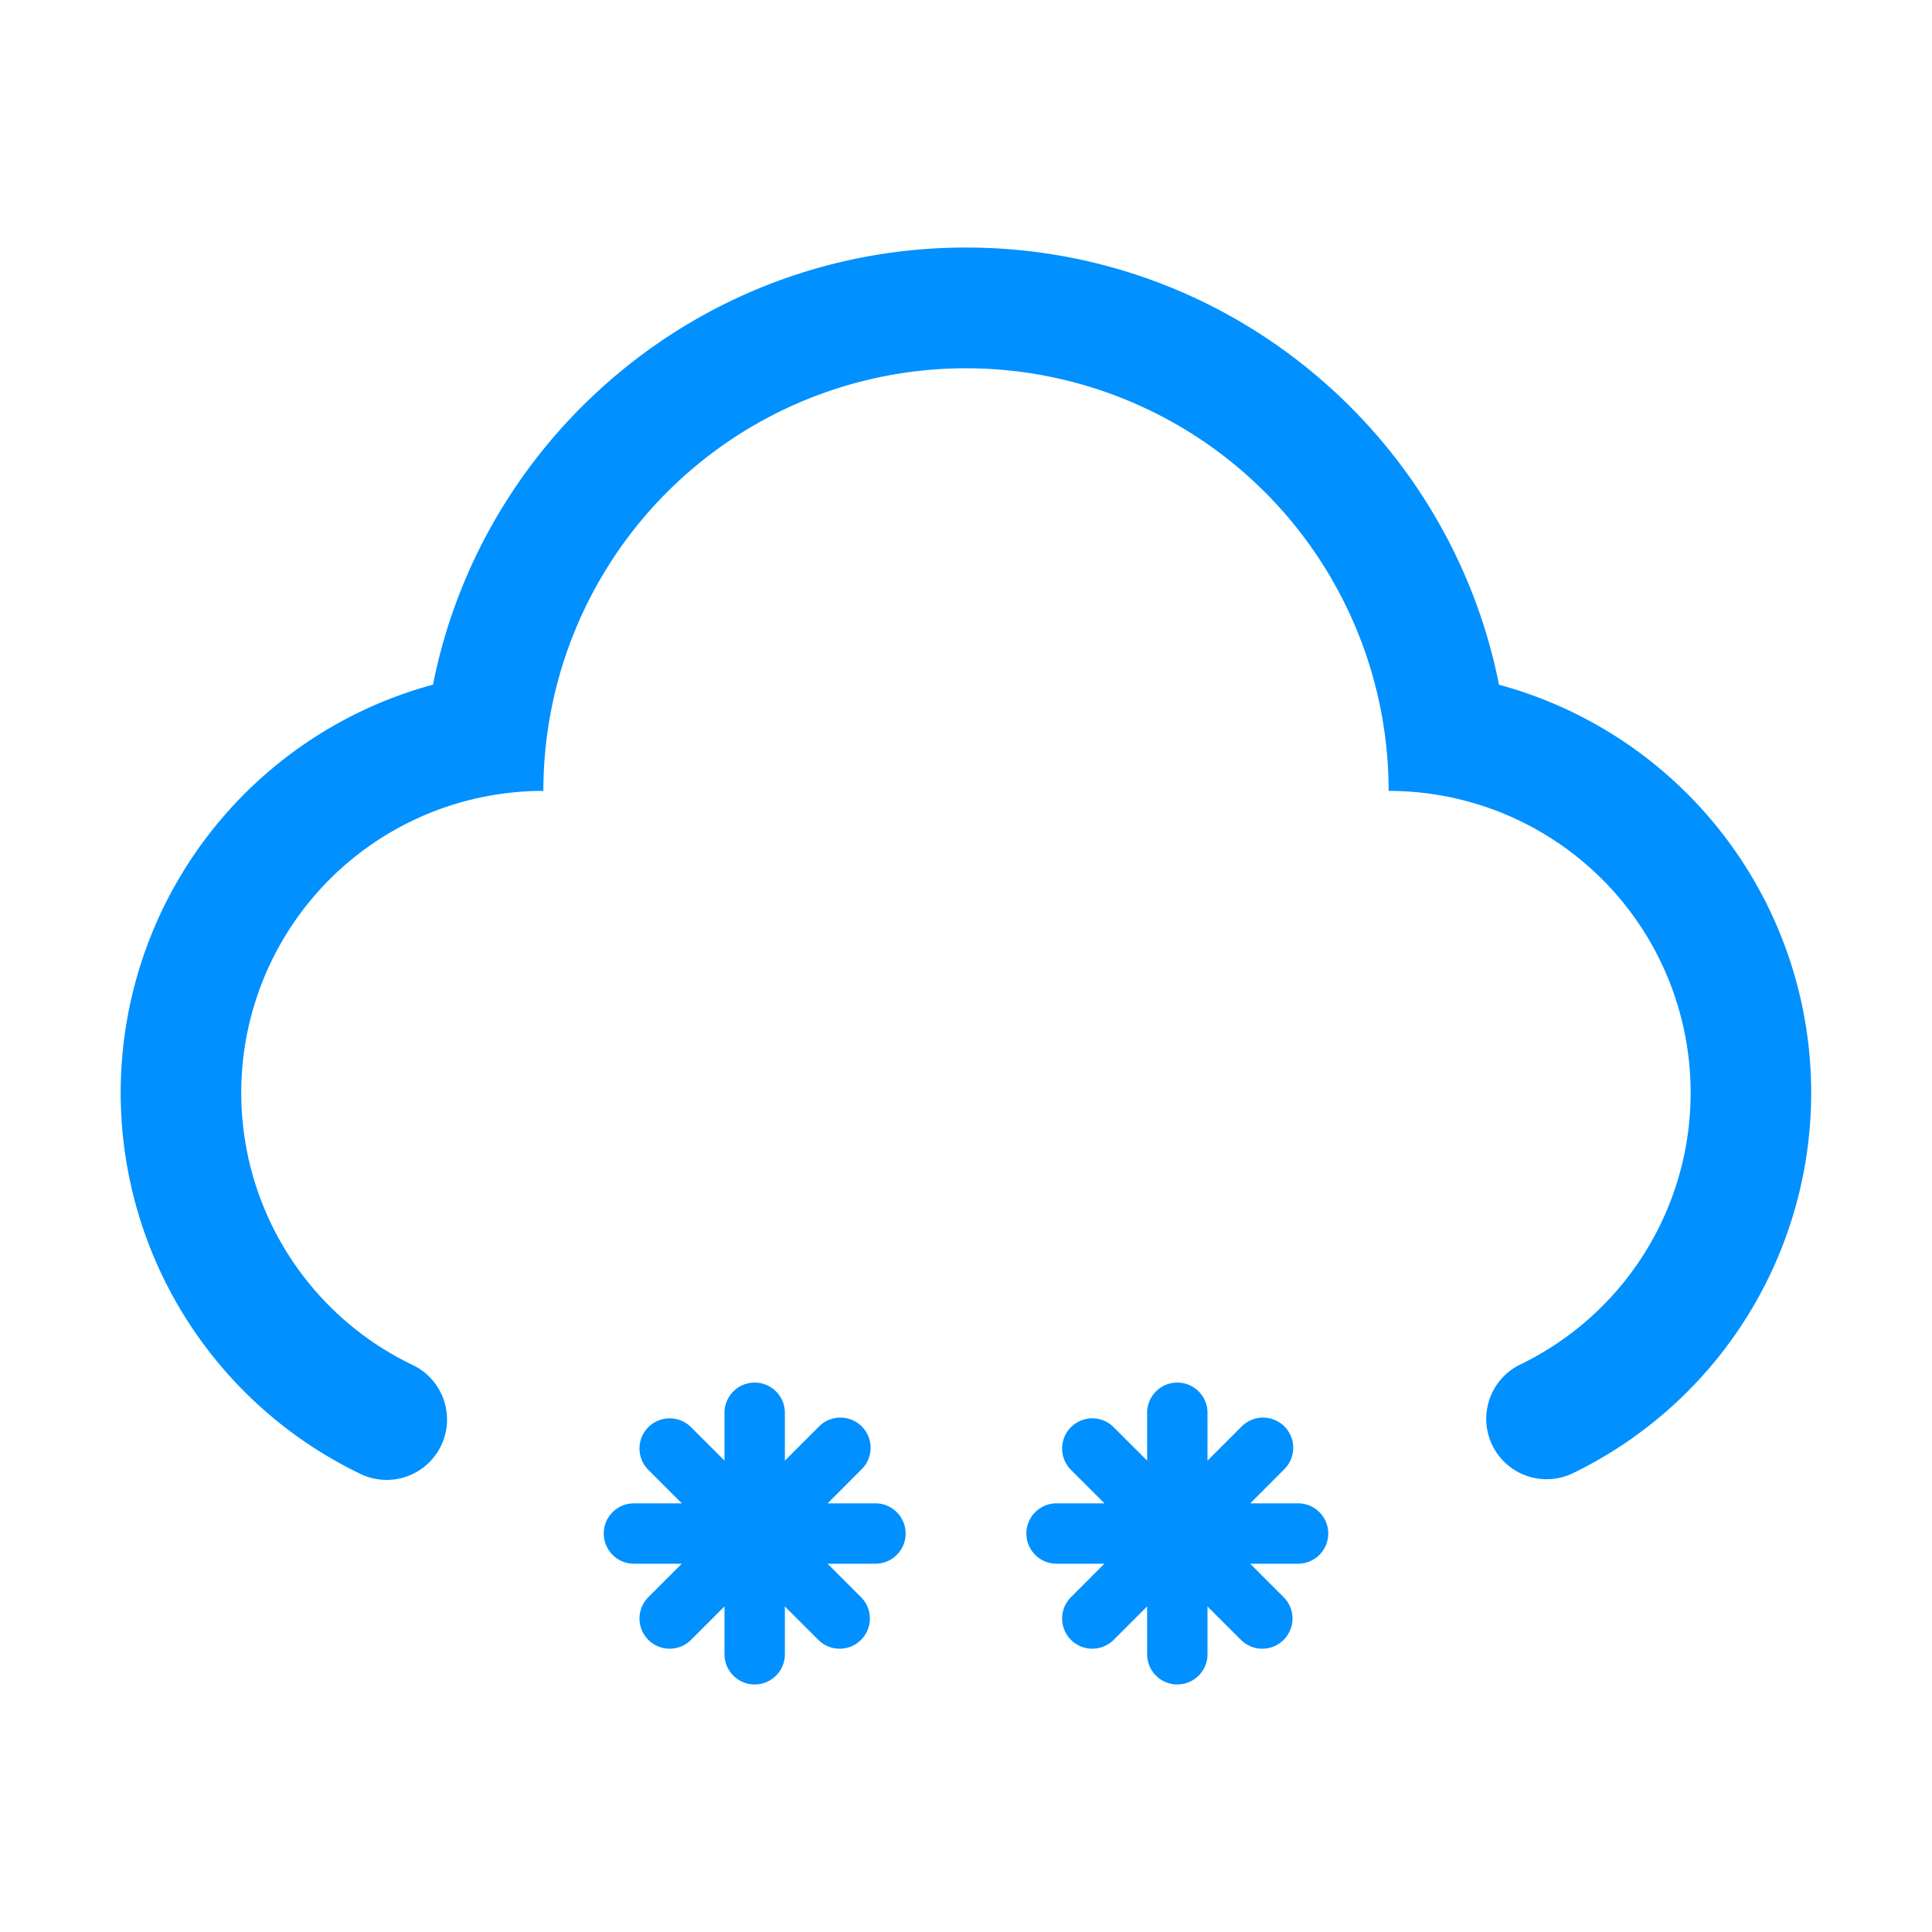 <?xml version="1.0" standalone="no"?><!DOCTYPE svg PUBLIC "-//W3C//DTD SVG 1.1//EN" "http://www.w3.org/Graphics/SVG/1.1/DTD/svg11.dtd"><svg class="icon" width="32px" height="32.00px" viewBox="0 0 1024 1024" version="1.1" xmlns="http://www.w3.org/2000/svg"><path fill="#0090ff" d="M190.56 780.96a224.096 224.096 0 0 1 38.944-418.08C255.68 230.816 372.224 131.2 512 131.2c139.808 0 256.32 99.616 282.496 231.712a224.096 224.096 0 0 1 39.04 417.984l-0.064 0.032a32 32 0 0 1-27.456-57.824A160 160 0 0 0 736 419.2a224 224 0 0 0-448 0 160 160 0 0 0-68.672 304.576 32 32 0 1 1-28.8 57.184zM384 774.176V748.8a16 16 0 1 1 32 0v25.376l17.92-17.92a16 16 0 1 1 22.656 22.592l-17.92 17.952H464a16 16 0 1 1 0 32h-25.376l17.92 17.92a16 16 0 0 1-22.592 22.656L416 851.456V876.8a16 16 0 1 1-32 0v-25.376l-17.92 17.92a16 16 0 0 1-22.656-22.592l17.92-17.952H336a16 16 0 1 1 0-32h25.376l-17.92-17.92a16 16 0 0 1 22.592-22.656L384 774.144z m224 0V748.8a16 16 0 1 1 32 0v25.376l17.92-17.92a16 16 0 1 1 22.656 22.592l-17.92 17.952H688a16 16 0 1 1 0 32h-25.376l17.92 17.92a16 16 0 0 1-22.592 22.656L640 851.456V876.8a16 16 0 1 1-32 0v-25.376l-17.92 17.92a16 16 0 0 1-22.656-22.592l17.92-17.952H560a16 16 0 1 1 0-32h25.376l-17.92-17.92a16 16 0 0 1 22.592-22.656L608 774.144z"  /></svg>